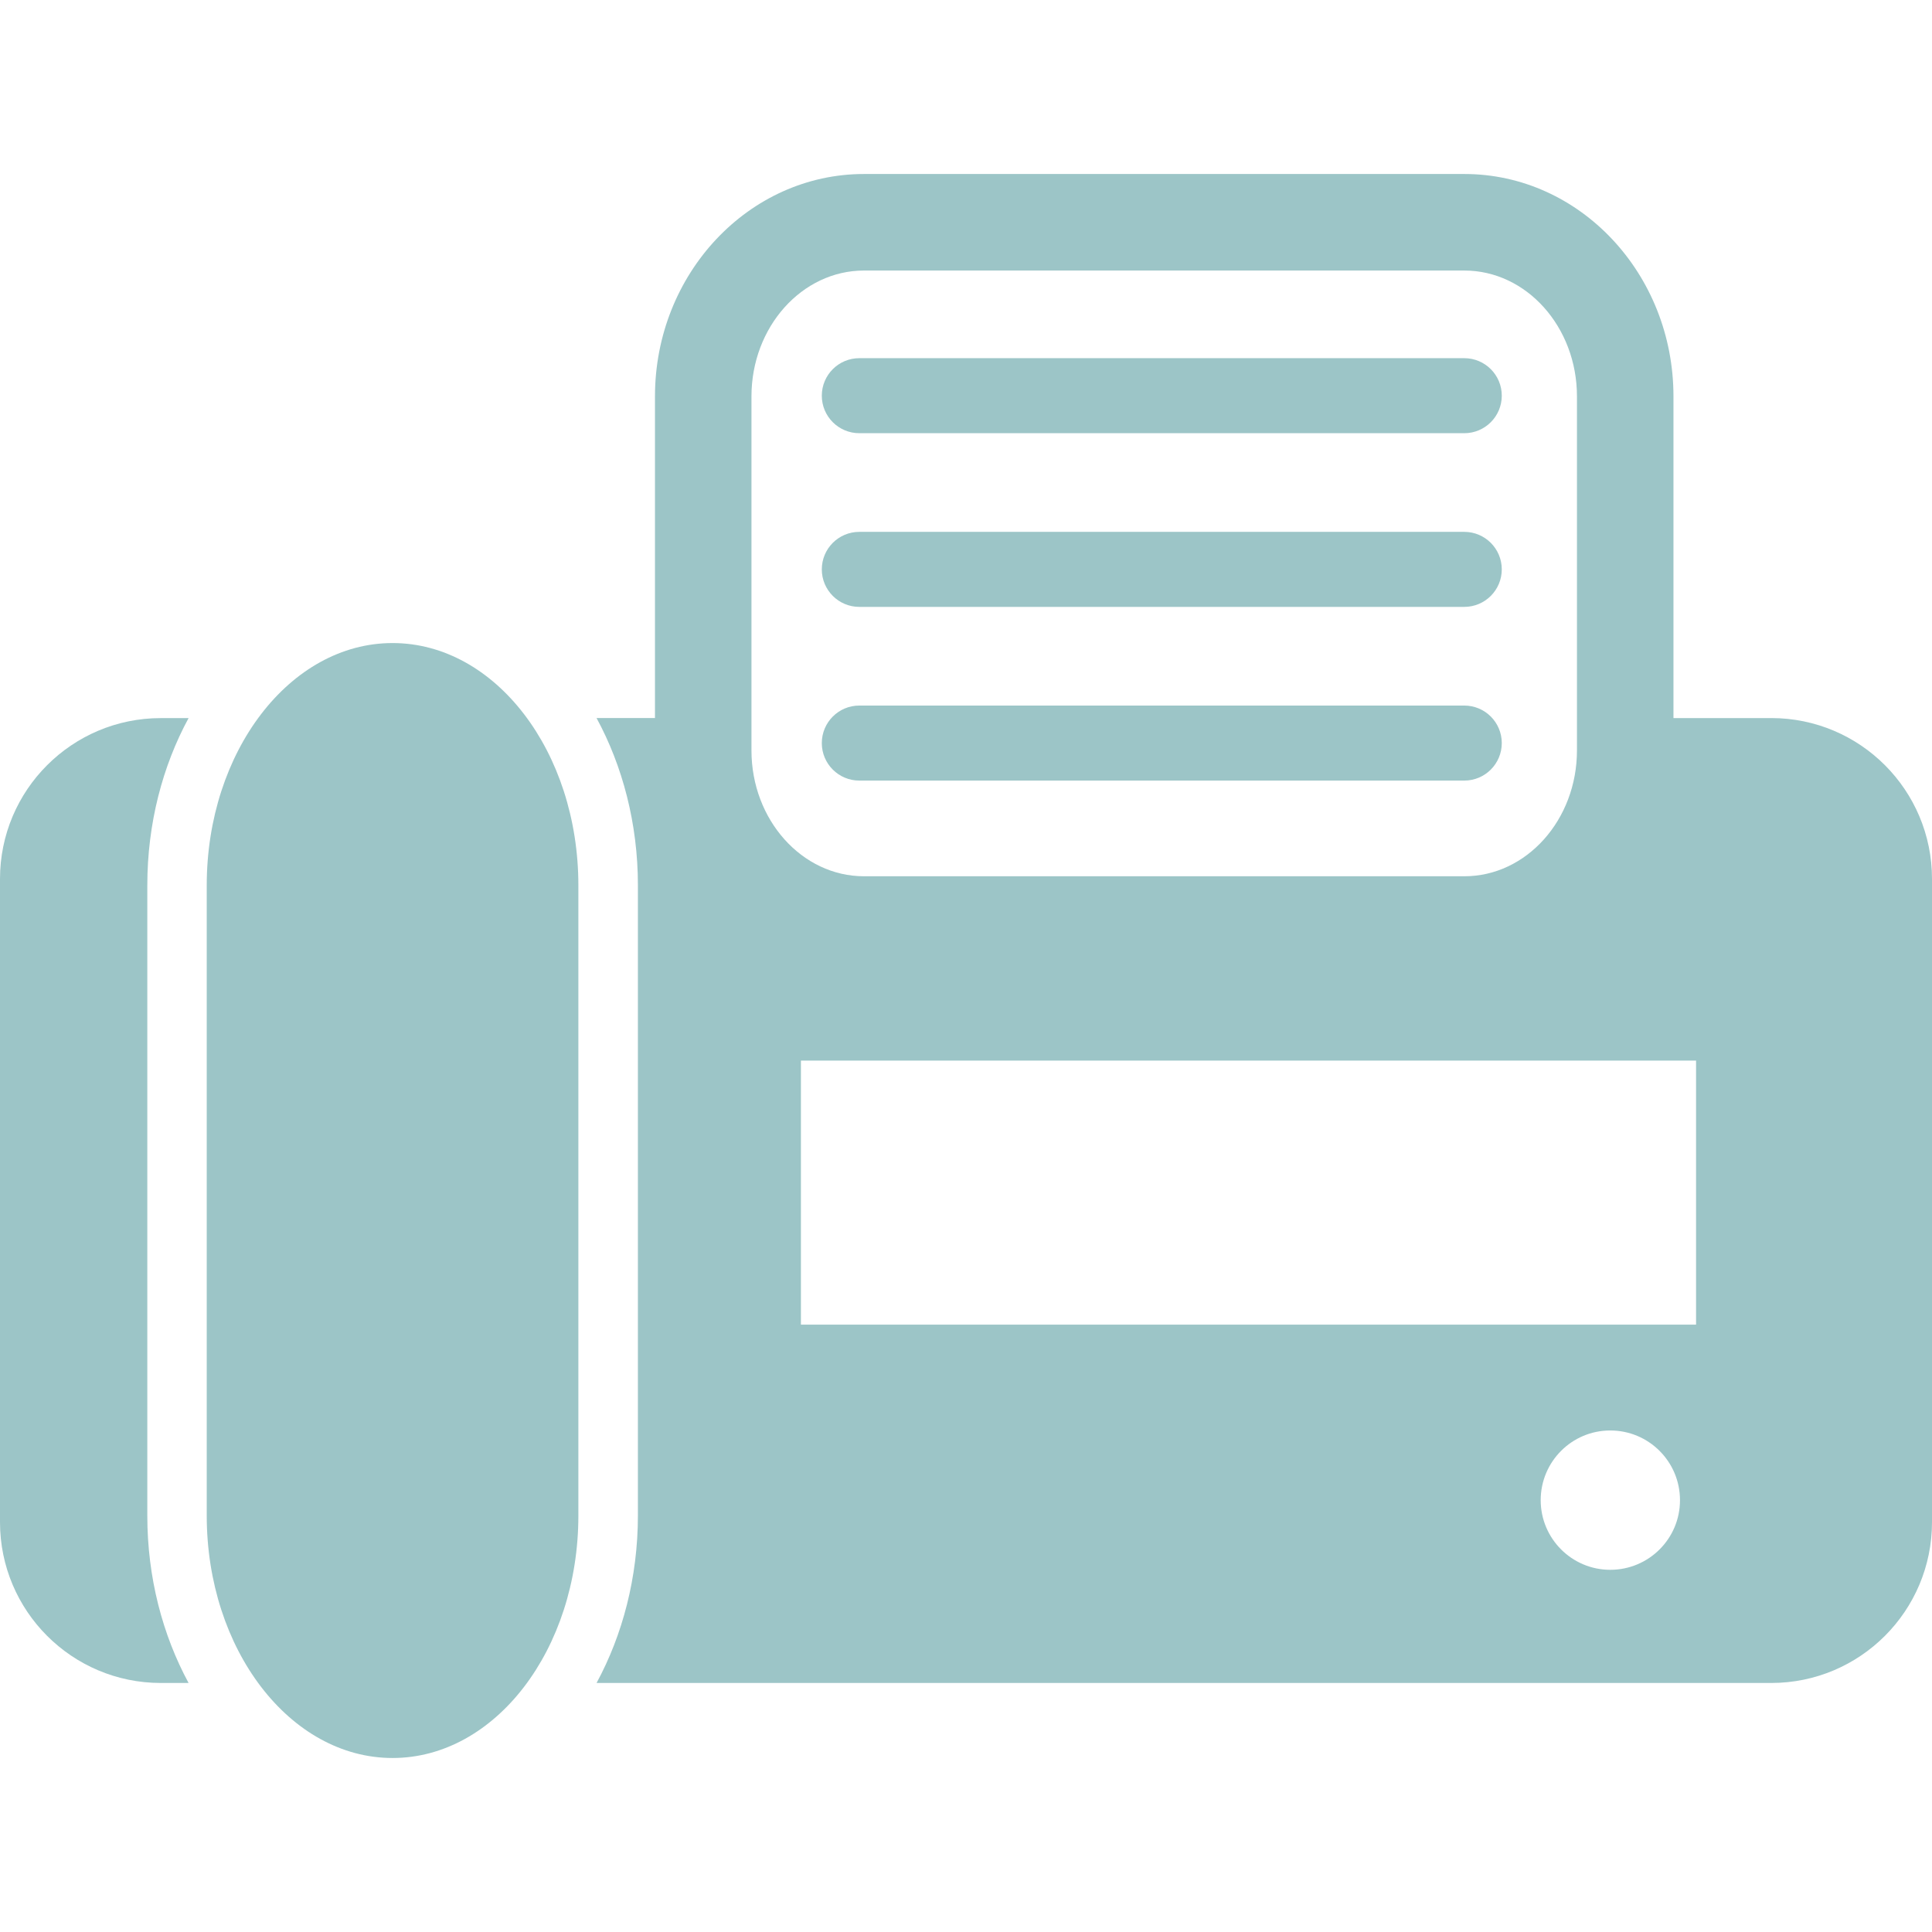 <?xml version="1.0" encoding="UTF-8" standalone="no"?><!-- Generator: Gravit.io --><svg xmlns="http://www.w3.org/2000/svg" xmlns:xlink="http://www.w3.org/1999/xlink" style="isolation:isolate" viewBox="0 0 246.118 246.118" width="246.118pt" height="246.118pt"><defs><clipPath id="_clipPath_beoWnftfvl7lJhcPjrNrz3at3P6UyMy0"><rect width="246.118" height="246.118"/></clipPath></defs><g clip-path="url(#_clipPath_beoWnftfvl7lJhcPjrNrz3at3P6UyMy0)"><g><g><path d=" M 20.488 214.394 L 24.023 214.394 C 20.712 208.281 18.766 200.958 18.766 193.076 L 18.766 112.793 C 18.766 104.912 20.708 97.583 24.023 91.479 L 20.488 91.479 C 9.175 91.478 0 100.648 0 111.966 L 0 193.905 C 0 205.219 9.171 214.394 20.488 214.394 Z " fill="rgb(156,197,199)"/><path d=" M 75.996 214.394 L 225.639 214.394 C 236.952 214.394 246.118 205.219 246.118 193.906 L 246.118 111.962 C 246.118 100.649 236.952 91.474 225.639 91.474 L 213.183 91.474 L 213.183 50.493 C 213.183 34.87 201.236 22.166 186.543 22.166 L 110.066 22.166 C 95.386 22.166 83.438 34.874 83.438 50.493 L 83.438 91.472 L 75.996 91.472 C 79.308 97.581 81.263 104.906 81.263 112.786 L 81.263 193.064 C 81.258 200.953 79.308 208.28 75.996 214.394 Z  M 205.132 199.978 C 200.236 199.978 196.27 196.001 196.27 191.106 C 196.27 186.201 200.237 182.229 205.132 182.229 C 210.042 182.229 214.014 186.201 214.014 191.106 C 214.022 196.001 210.047 199.978 205.132 199.978 Z  M 216.062 135.109 L 216.062 168.745 L 102.029 168.745 L 102.029 135.109 L 216.062 135.109 L 216.062 135.109 Z  M 95.729 50.498 C 95.729 41.651 102.163 34.464 110.066 34.464 L 186.543 34.464 C 194.458 34.464 200.89 41.651 200.89 50.498 L 200.89 95.594 C 200.89 104.433 194.458 111.628 186.543 111.628 L 110.066 111.628 C 102.162 111.628 95.729 104.438 95.729 95.594 L 95.729 50.498 L 95.729 50.498 Z " fill="rgb(156,197,199)"/><path d=" M 50.008 223.952 C 63.085 223.952 73.679 210.124 73.679 193.075 L 73.679 112.792 C 73.679 95.741 63.085 81.919 50.008 81.919 C 36.943 81.919 26.336 95.745 26.336 112.792 L 26.336 193.075 C 26.336 210.124 36.942 223.952 50.008 223.952 Z " fill="rgb(156,197,199)"/><path d=" M 109.469 55.186 L 186.533 55.186 C 189.176 55.186 191.312 53.044 191.312 50.407 C 191.312 47.767 189.175 45.628 186.533 45.628 L 109.469 45.628 C 106.827 45.628 104.69 47.768 104.69 50.407 C 104.689 53.044 106.827 55.186 109.469 55.186 Z " fill="rgb(156,197,199)"/><path d=" M 109.469 77.312 L 186.533 77.312 C 189.176 77.312 191.312 75.17 191.312 72.533 C 191.312 69.896 189.175 67.754 186.533 67.754 L 109.469 67.754 C 106.827 67.754 104.69 69.896 104.69 72.533 C 104.689 75.17 106.827 77.312 109.469 77.312 Z " fill="rgb(156,197,199)"/><path d=" M 109.469 99.439 L 186.533 99.439 C 189.176 99.439 191.312 97.299 191.312 94.66 C 191.312 92.023 189.175 89.881 186.533 89.881 L 109.469 89.881 C 106.827 89.881 104.69 92.024 104.69 94.66 C 104.689 97.299 106.827 99.439 109.469 99.439 Z " fill="rgb(156,197,199)"/></g></g></g></svg>